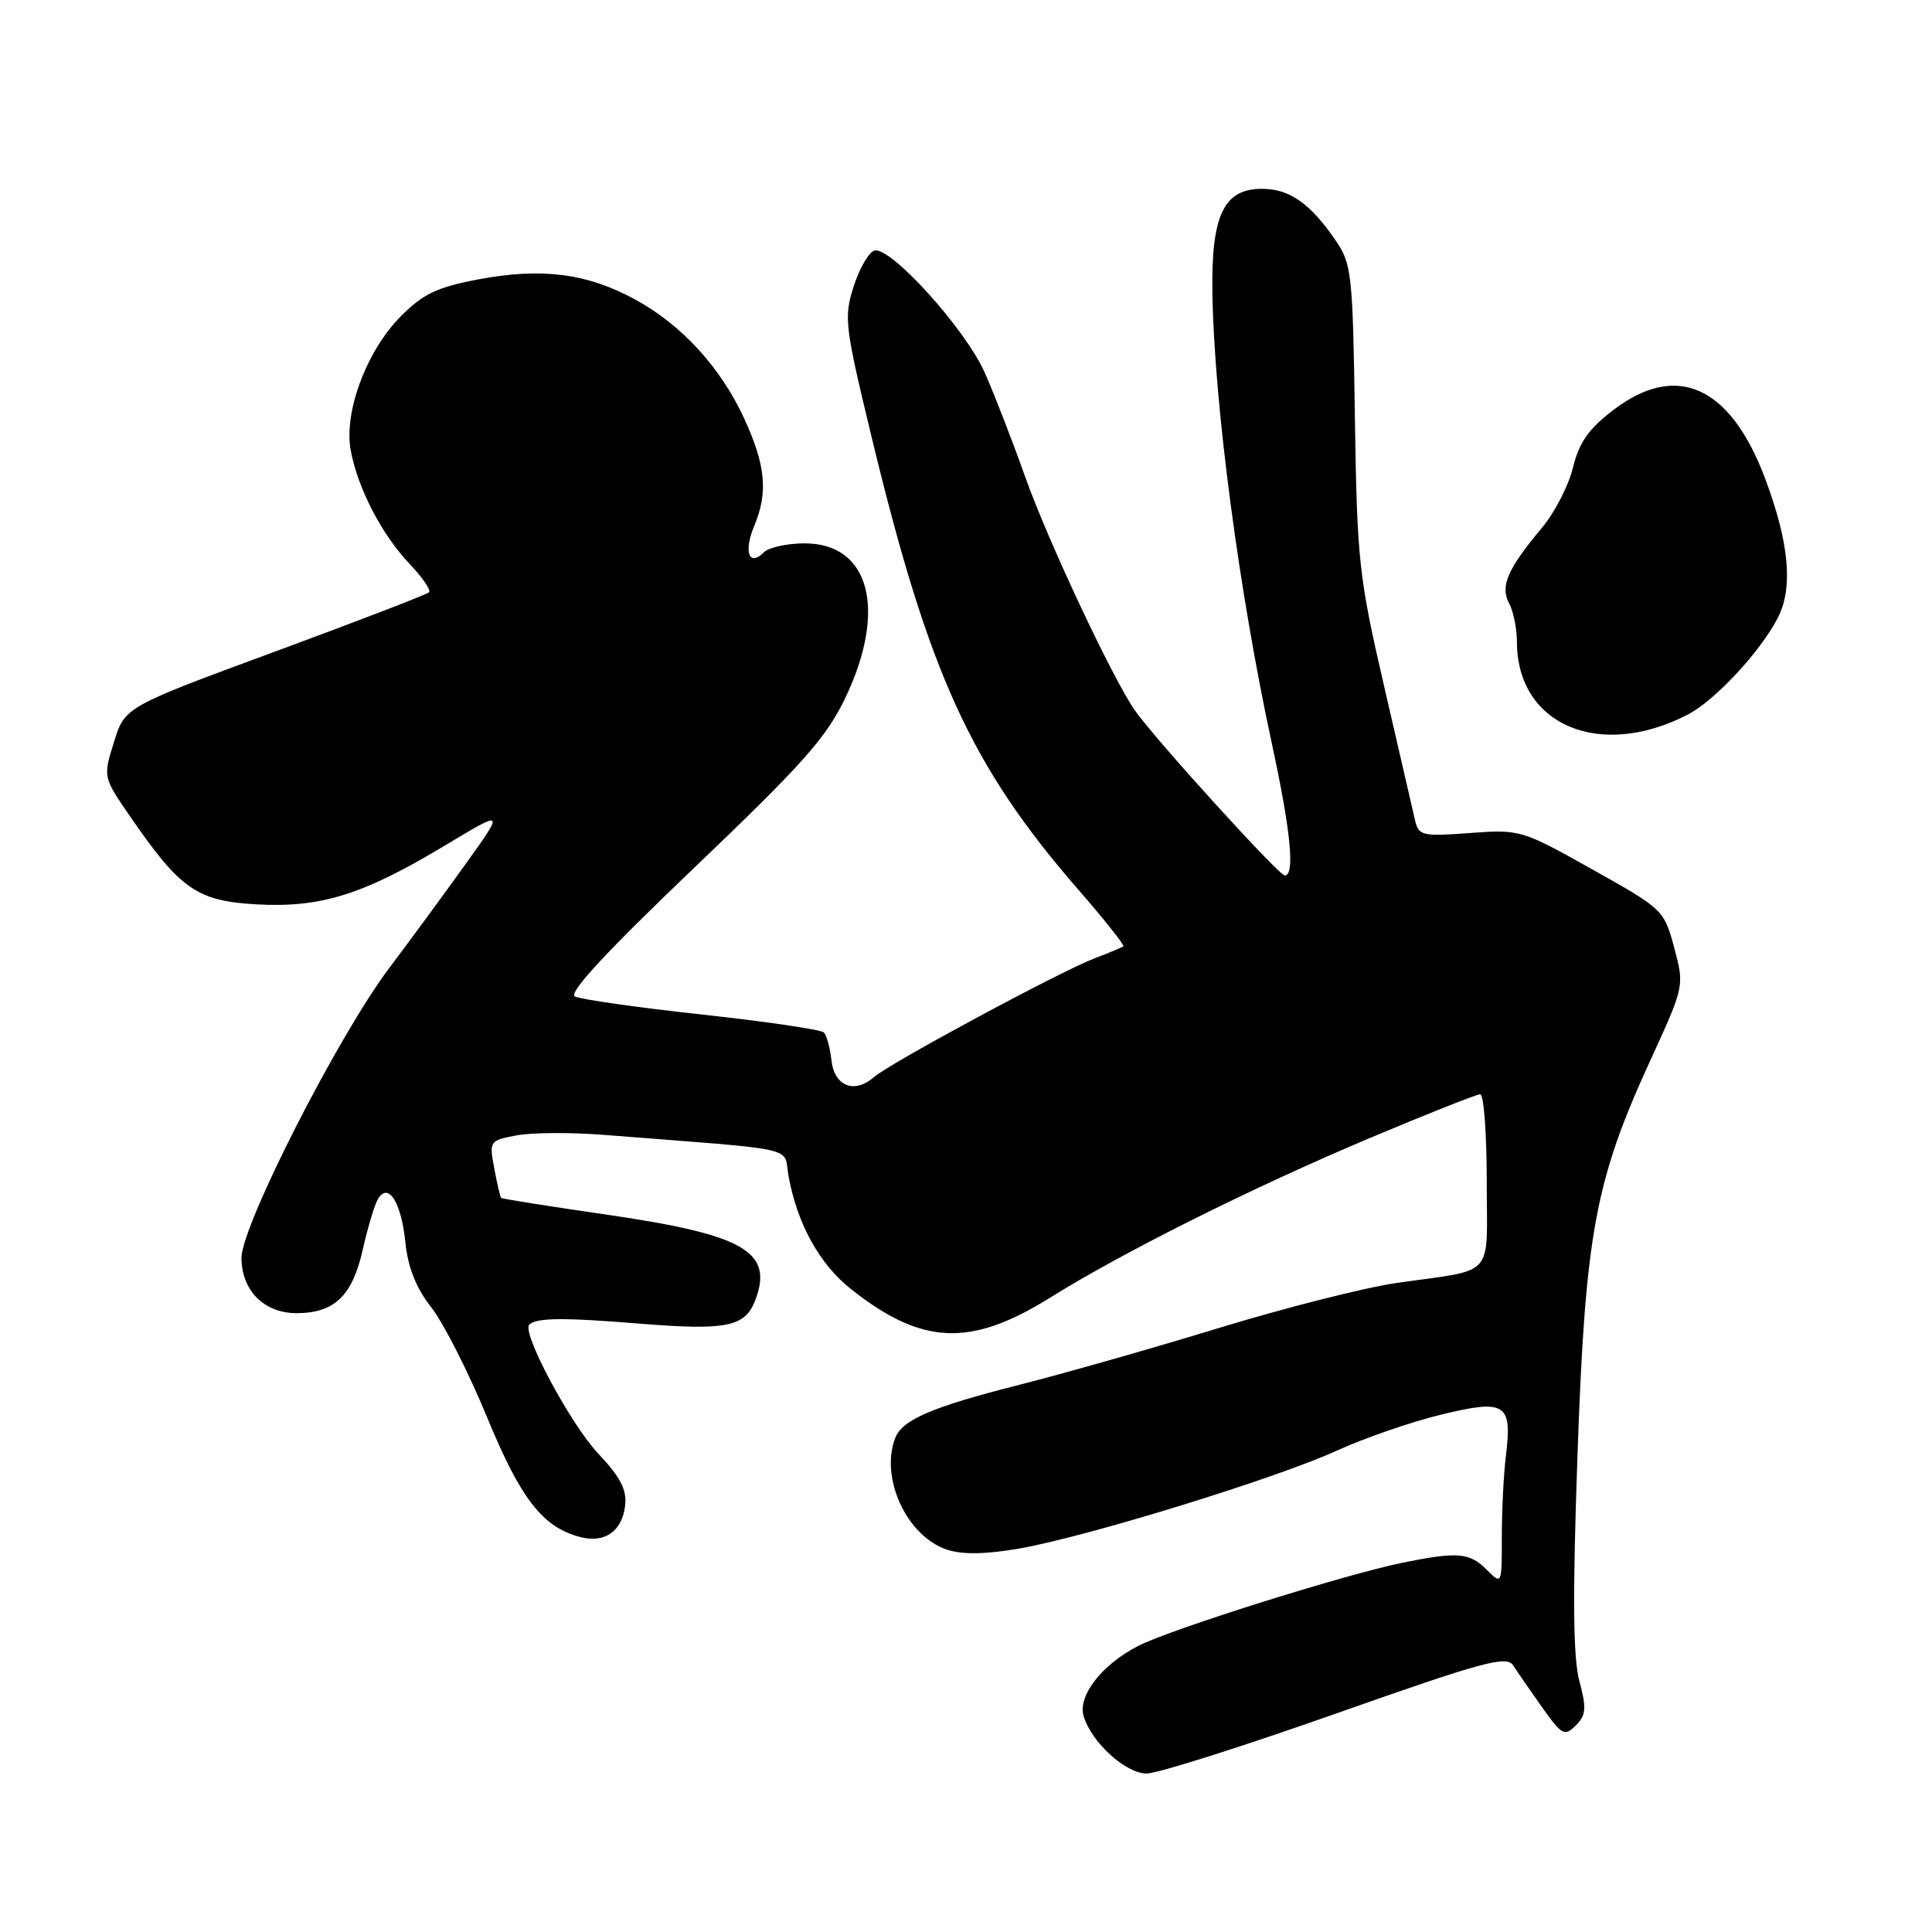 <?xml version="1.0" encoding="UTF-8" standalone="no"?>
<!DOCTYPE svg PUBLIC "-//W3C//DTD SVG 1.1//EN" "http://www.w3.org/Graphics/SVG/1.1/DTD/svg11.dtd" >
<svg xmlns="http://www.w3.org/2000/svg" xmlns:xlink="http://www.w3.org/1999/xlink" version="1.1" viewBox="0 0 256 256">
 <g >
 <path fill="currentColor"
d=" M 177.01 227.06 C 196.51 220.18 199.63 219.33 200.50 220.67 C 201.05 221.52 202.78 224.03 204.34 226.23 C 206.96 229.92 207.32 230.11 208.80 228.63 C 210.17 227.25 210.24 226.36 209.27 222.73 C 208.44 219.62 208.37 211.49 209.02 192.98 C 210.05 163.50 211.33 156.53 218.64 140.59 C 223.20 130.65 223.20 130.65 221.84 125.58 C 220.50 120.58 220.37 120.45 210.99 115.20 C 201.62 109.95 201.42 109.89 194.75 110.38 C 188.44 110.85 187.98 110.74 187.50 108.69 C 187.23 107.49 185.39 99.53 183.42 91.00 C 180.04 76.38 179.82 74.36 179.53 55.32 C 179.25 36.21 179.11 34.95 176.95 31.82 C 173.61 26.95 170.90 25.05 167.27 25.02 C 162.14 24.99 160.47 28.51 160.65 38.96 C 160.92 53.76 164.18 78.41 168.53 98.54 C 171.04 110.16 171.61 116.00 170.24 116.00 C 169.44 116.00 153.06 97.96 150.37 94.12 C 147.43 89.92 138.76 71.46 135.80 63.07 C 134.16 58.44 131.77 52.28 130.49 49.39 C 127.91 43.56 117.92 32.53 115.84 33.21 C 115.10 33.45 113.87 35.59 113.11 37.97 C 111.80 42.04 111.94 43.20 115.49 57.90 C 123.07 89.30 128.63 101.47 142.83 117.82 C 146.33 121.85 149.04 125.25 148.85 125.40 C 148.66 125.54 146.93 126.26 145.00 127.00 C 140.36 128.78 117.96 140.85 115.82 142.71 C 113.22 144.99 110.55 143.94 110.17 140.49 C 109.99 138.85 109.54 137.19 109.17 136.81 C 108.80 136.43 101.53 135.36 93.00 134.43 C 84.47 133.50 76.91 132.42 76.18 132.04 C 75.28 131.56 80.33 126.12 91.95 115.02 C 106.37 101.25 109.51 97.72 112.02 92.45 C 117.57 80.82 115.25 72.00 106.63 72.00 C 104.30 72.00 101.87 72.53 101.22 73.18 C 99.25 75.15 98.50 73.13 99.93 69.71 C 101.79 65.27 101.47 61.71 98.65 55.54 C 95.52 48.71 90.35 43.06 84.16 39.68 C 77.78 36.21 71.78 35.44 63.43 37.01 C 57.92 38.05 56.07 38.93 53.11 41.91 C 48.56 46.49 45.52 54.64 46.48 59.72 C 47.42 64.74 50.59 70.84 54.29 74.74 C 55.98 76.51 57.13 78.20 56.85 78.48 C 56.57 78.77 47.38 82.30 36.44 86.34 C 16.55 93.67 16.55 93.67 15.10 98.33 C 13.65 102.98 13.65 102.98 17.31 108.28 C 23.89 117.84 26.11 119.38 33.95 119.83 C 42.49 120.31 48.05 118.58 58.88 112.08 C 66.87 107.27 66.87 107.27 61.68 114.51 C 58.83 118.49 54.29 124.67 51.59 128.25 C 44.85 137.18 32.00 162.38 32.00 166.67 C 32.00 170.99 34.99 174.00 39.28 174.00 C 44.31 174.00 46.70 171.71 48.07 165.57 C 48.74 162.60 49.65 159.57 50.10 158.84 C 51.48 156.61 53.18 159.34 53.72 164.66 C 54.06 167.97 55.15 170.69 57.16 173.25 C 58.77 175.31 62.08 181.83 64.52 187.75 C 69.02 198.66 71.90 202.37 76.90 203.67 C 80.13 204.51 82.43 202.90 82.83 199.52 C 83.08 197.41 82.23 195.75 79.28 192.62 C 75.59 188.70 69.10 176.57 70.13 175.53 C 71.07 174.60 74.56 174.56 84.65 175.38 C 96.28 176.32 98.73 175.83 100.08 172.28 C 102.53 165.83 98.61 163.59 80.27 160.93 C 72.76 159.84 66.52 158.85 66.40 158.73 C 66.28 158.60 65.87 156.84 65.49 154.81 C 64.81 151.19 64.86 151.12 68.47 150.44 C 70.49 150.06 75.71 150.03 80.07 150.38 C 106.62 152.47 103.74 151.82 104.49 155.87 C 105.66 162.21 108.59 167.51 112.77 170.82 C 122.16 178.25 128.59 178.53 139.14 171.95 C 148.82 165.91 165.96 157.35 181.38 150.85 C 189.02 147.63 195.65 145.00 196.13 145.00 C 196.61 145.00 197.00 150.17 197.00 156.48 C 197.00 169.62 198.36 168.08 185.00 170.01 C 180.88 170.60 170.30 173.28 161.50 175.97 C 152.70 178.66 140.81 182.04 135.09 183.49 C 123.57 186.40 119.55 188.12 118.62 190.54 C 116.58 195.86 120.16 203.57 125.49 205.34 C 127.52 206.01 130.57 205.96 134.99 205.20 C 143.91 203.66 169.05 195.91 177.13 192.22 C 180.78 190.55 187.01 188.40 190.98 187.44 C 199.49 185.37 200.40 185.95 199.54 192.89 C 199.24 195.30 199.00 200.14 199.00 203.64 C 199.00 210.00 199.00 210.00 197.00 208.00 C 194.71 205.71 193.16 205.58 185.80 207.08 C 178.25 208.61 155.18 215.87 150.84 218.08 C 146.01 220.55 142.78 224.70 143.59 227.41 C 144.64 230.89 149.16 235.00 151.94 235.00 C 153.36 235.00 164.63 231.43 177.01 227.06 Z  M 223.63 94.69 C 227.23 92.83 233.23 86.39 235.56 81.88 C 237.62 77.90 237.09 71.99 233.92 63.49 C 229.32 51.18 222.20 47.92 213.83 54.29 C 210.51 56.81 209.25 58.60 208.44 61.92 C 207.86 64.30 206.02 67.89 204.36 69.88 C 199.76 75.37 198.75 77.67 199.96 79.93 C 200.53 81.00 201.00 83.29 201.00 85.03 C 201.00 96.06 211.95 100.73 223.63 94.69 Z "/>
</g>
</svg>